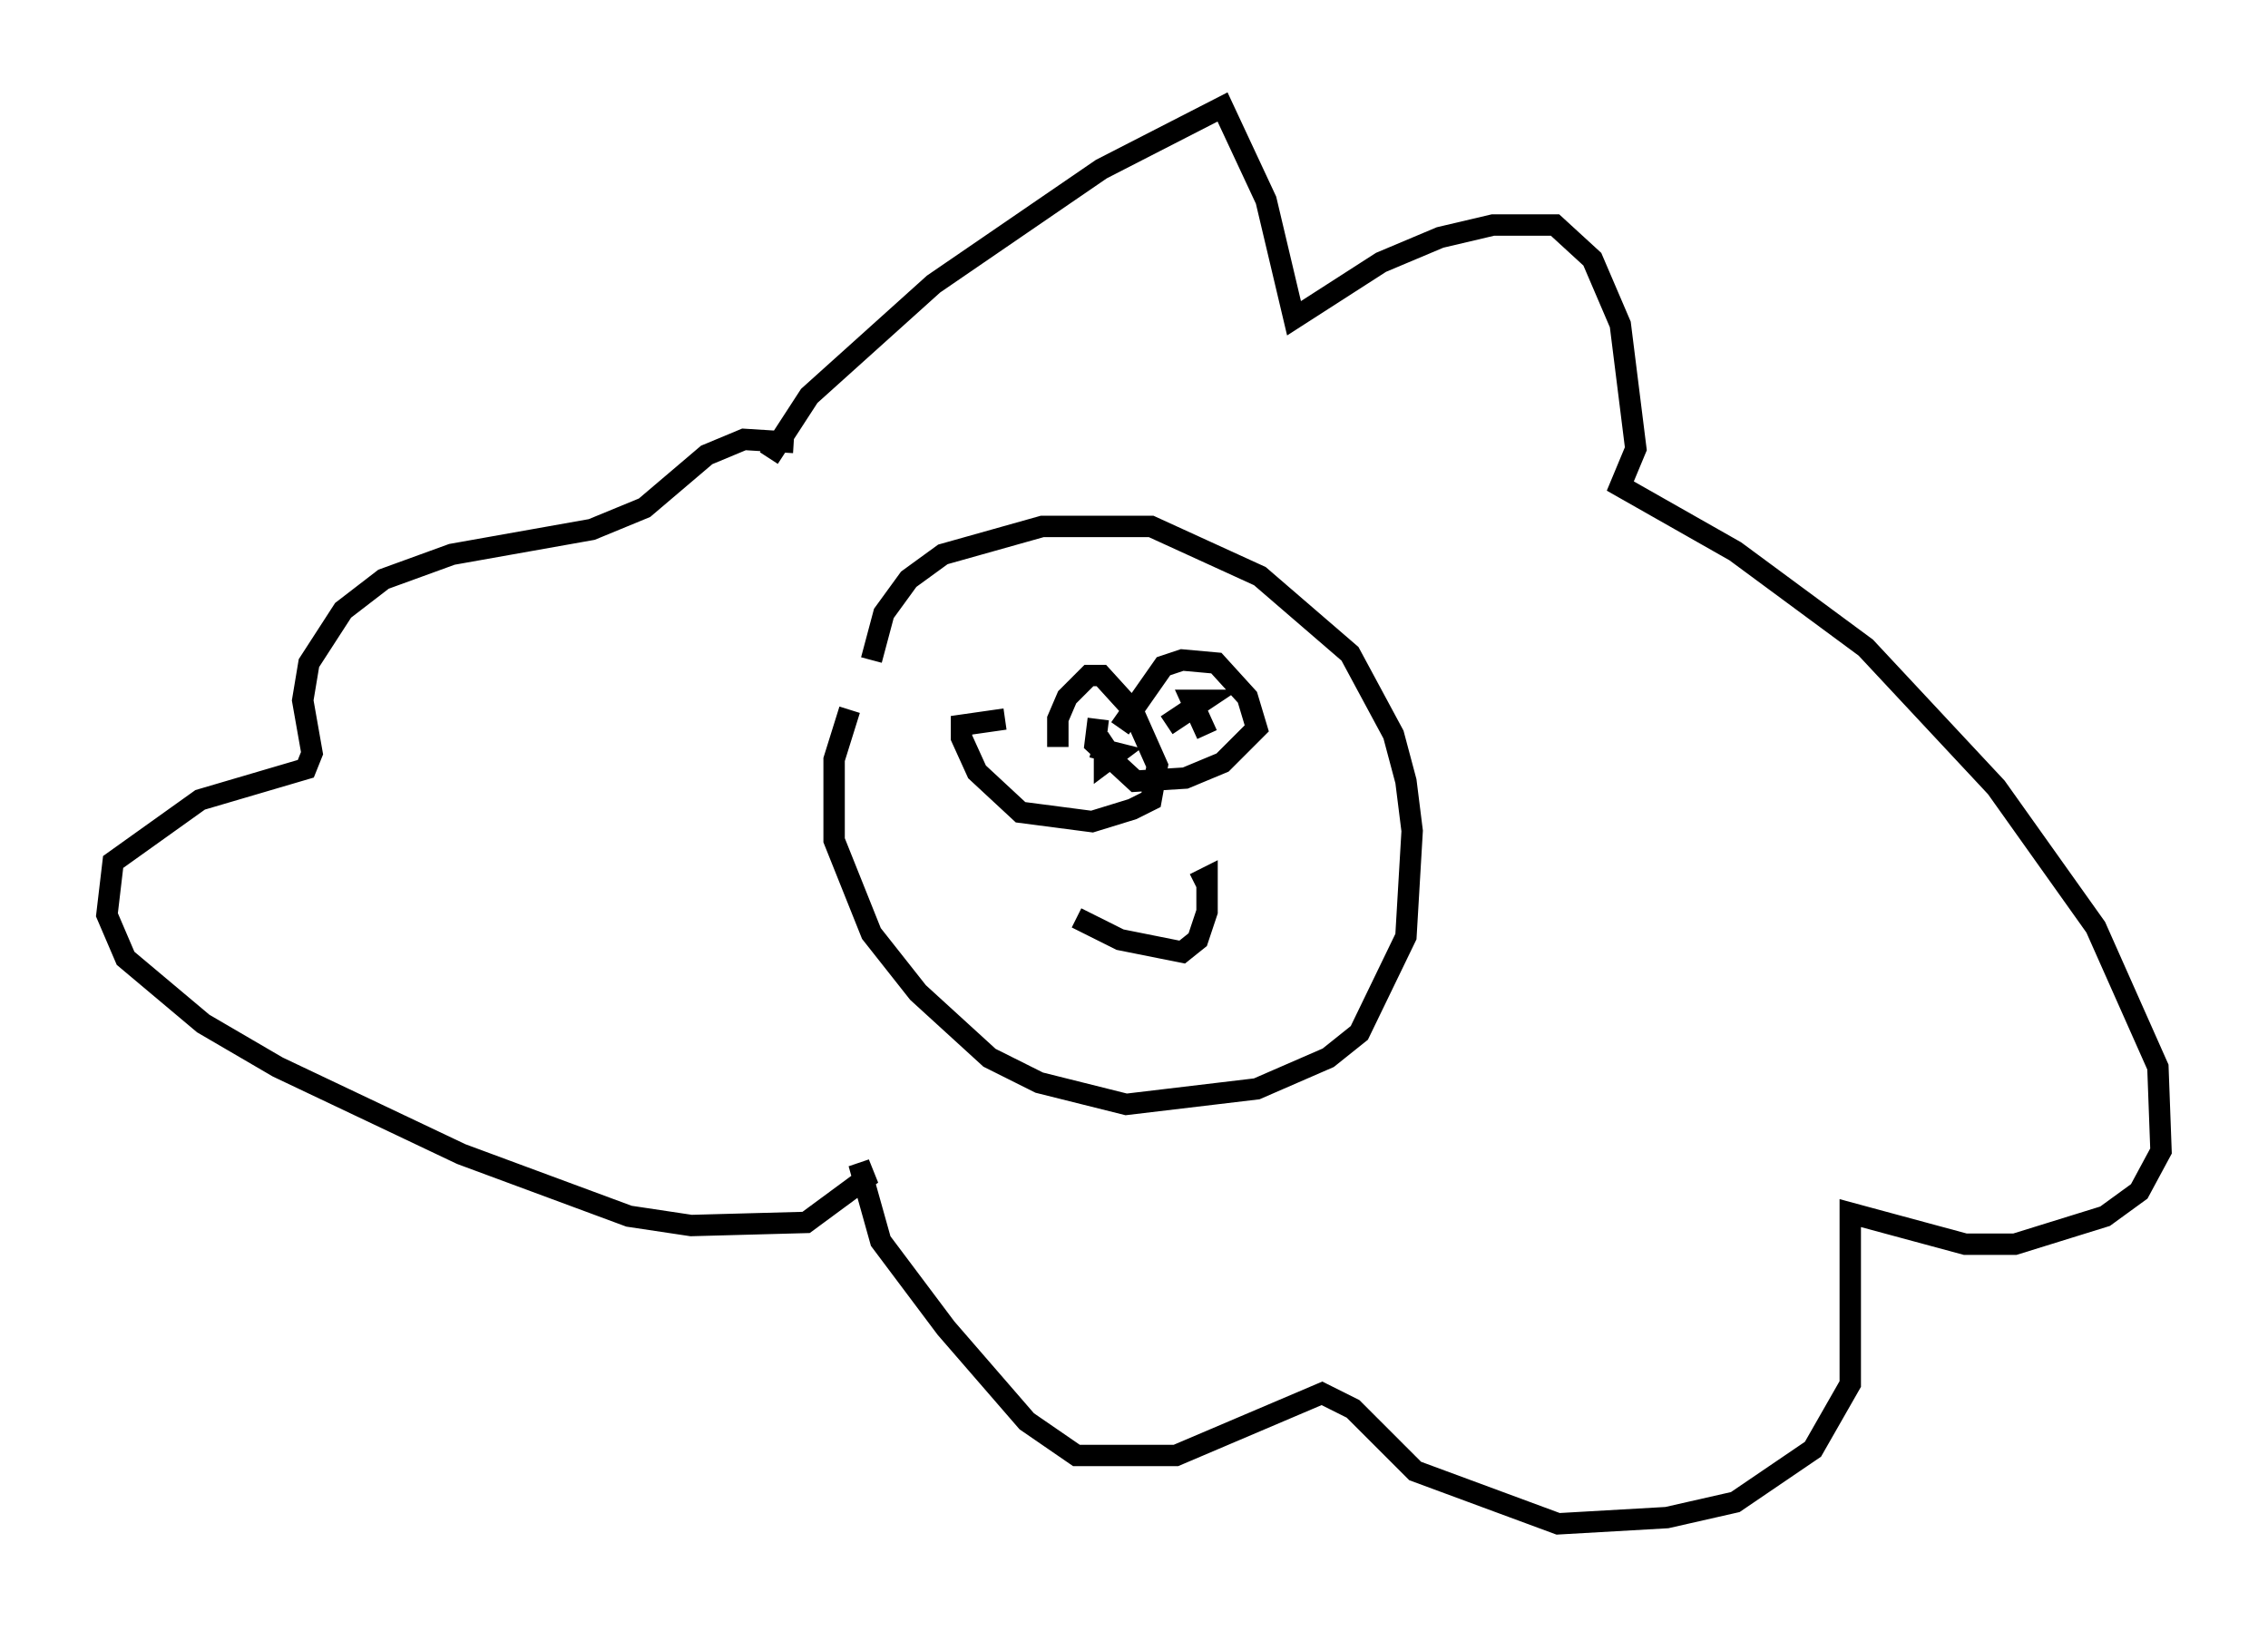<?xml version="1.0" encoding="utf-8" ?>
<svg baseProfile="full" height="76.234" version="1.1" width="106.011" xmlns="http://www.w3.org/2000/svg" xmlns:ev="http://www.w3.org/2001/xml-events" xmlns:xlink="http://www.w3.org/1999/xlink"><defs /><rect fill="white" height="76.234" width="106.011" x="0" y="0" /><path d="M40.732, 38.117 m0.0, -7.263 l0.581, -2.179 1.162, -1.598 l1.598, -1.162 4.648, -1.307 l5.084, 0.0 5.084, 2.324 l4.212, 3.631 2.034, 3.777 l0.581, 2.179 0.291, 2.324 l-0.291, 4.939 -2.179, 4.503 l-1.453, 1.162 -3.341, 1.453 l-6.101, 0.726 -4.067, -1.017 l-2.324, -1.162 -3.341, -3.05 l-2.179, -2.76 -1.743, -4.358 l0.0, -3.777 0.726, -2.324 m-3.777, -11.765 l1.888, -2.905 5.81, -5.229 l7.844, -5.374 5.665, -2.905 l2.034, 4.358 1.307, 5.52 l4.067, -2.615 2.76, -1.162 l2.469, -0.581 2.905, 0.0 l1.743, 1.598 1.307, 3.05 l0.726, 5.81 -0.726, 1.743 l5.374, 3.05 6.101, 4.503 l6.101, 6.536 4.648, 6.536 l2.905, 6.536 0.145, 3.922 l-1.017, 1.888 -1.598, 1.162 l-4.212, 1.307 -2.324, 0.0 l-5.374, -1.453 0.0, 7.989 l-1.743, 3.05 -3.631, 2.469 l-3.196, 0.726 -5.084, 0.291 l-6.682, -2.469 -2.905, -2.905 l-1.453, -0.726 -6.827, 2.905 l-4.648, 0.0 -2.324, -1.598 l-3.777, -4.358 -3.05, -4.067 l-1.017, -3.631 0.291, 0.726 l-2.76, 2.034 -5.374, 0.145 l-2.905, -0.436 -7.844, -2.905 l-8.57, -4.067 -3.486, -2.034 l-3.631, -3.05 -0.872, -2.034 l0.291, -2.469 4.067, -2.905 l4.939, -1.453 0.291, -0.726 l-0.436, -2.469 0.291, -1.743 l1.598, -2.469 1.888, -1.453 l3.196, -1.162 6.536, -1.162 l2.469, -1.017 2.905, -2.469 l1.743, -0.726 2.324, 0.145 m12.346, 14.235 l0.0, -1.307 0.436, -1.017 l1.017, -1.017 0.581, 0.0 l1.453, 1.598 1.162, 2.615 l-0.291, 1.598 -0.872, 0.436 l-1.888, 0.581 -3.341, -0.436 l-2.034, -1.888 -0.726, -1.598 l0.0, -0.581 2.034, -0.291 m5.374, 0.436 l2.034, -2.905 0.872, -0.291 l1.598, 0.145 1.453, 1.598 l0.436, 1.453 -1.598, 1.598 l-1.743, 0.726 -2.324, 0.145 l-1.888, -1.743 0.145, -1.162 m5.084, 0.726 l-0.726, -1.598 0.581, 0.0 l-1.743, 1.162 m-3.486, 1.017 l1.162, 0.291 -0.581, 0.436 l0.0, -0.726 0.436, -0.291 m-1.743, 8.279 l2.034, 1.017 2.905, 0.581 l0.726, -0.581 0.436, -1.307 l0.0, -1.598 -0.581, 0.291 " fill="none" stroke="black" stroke-width="1" /></svg>